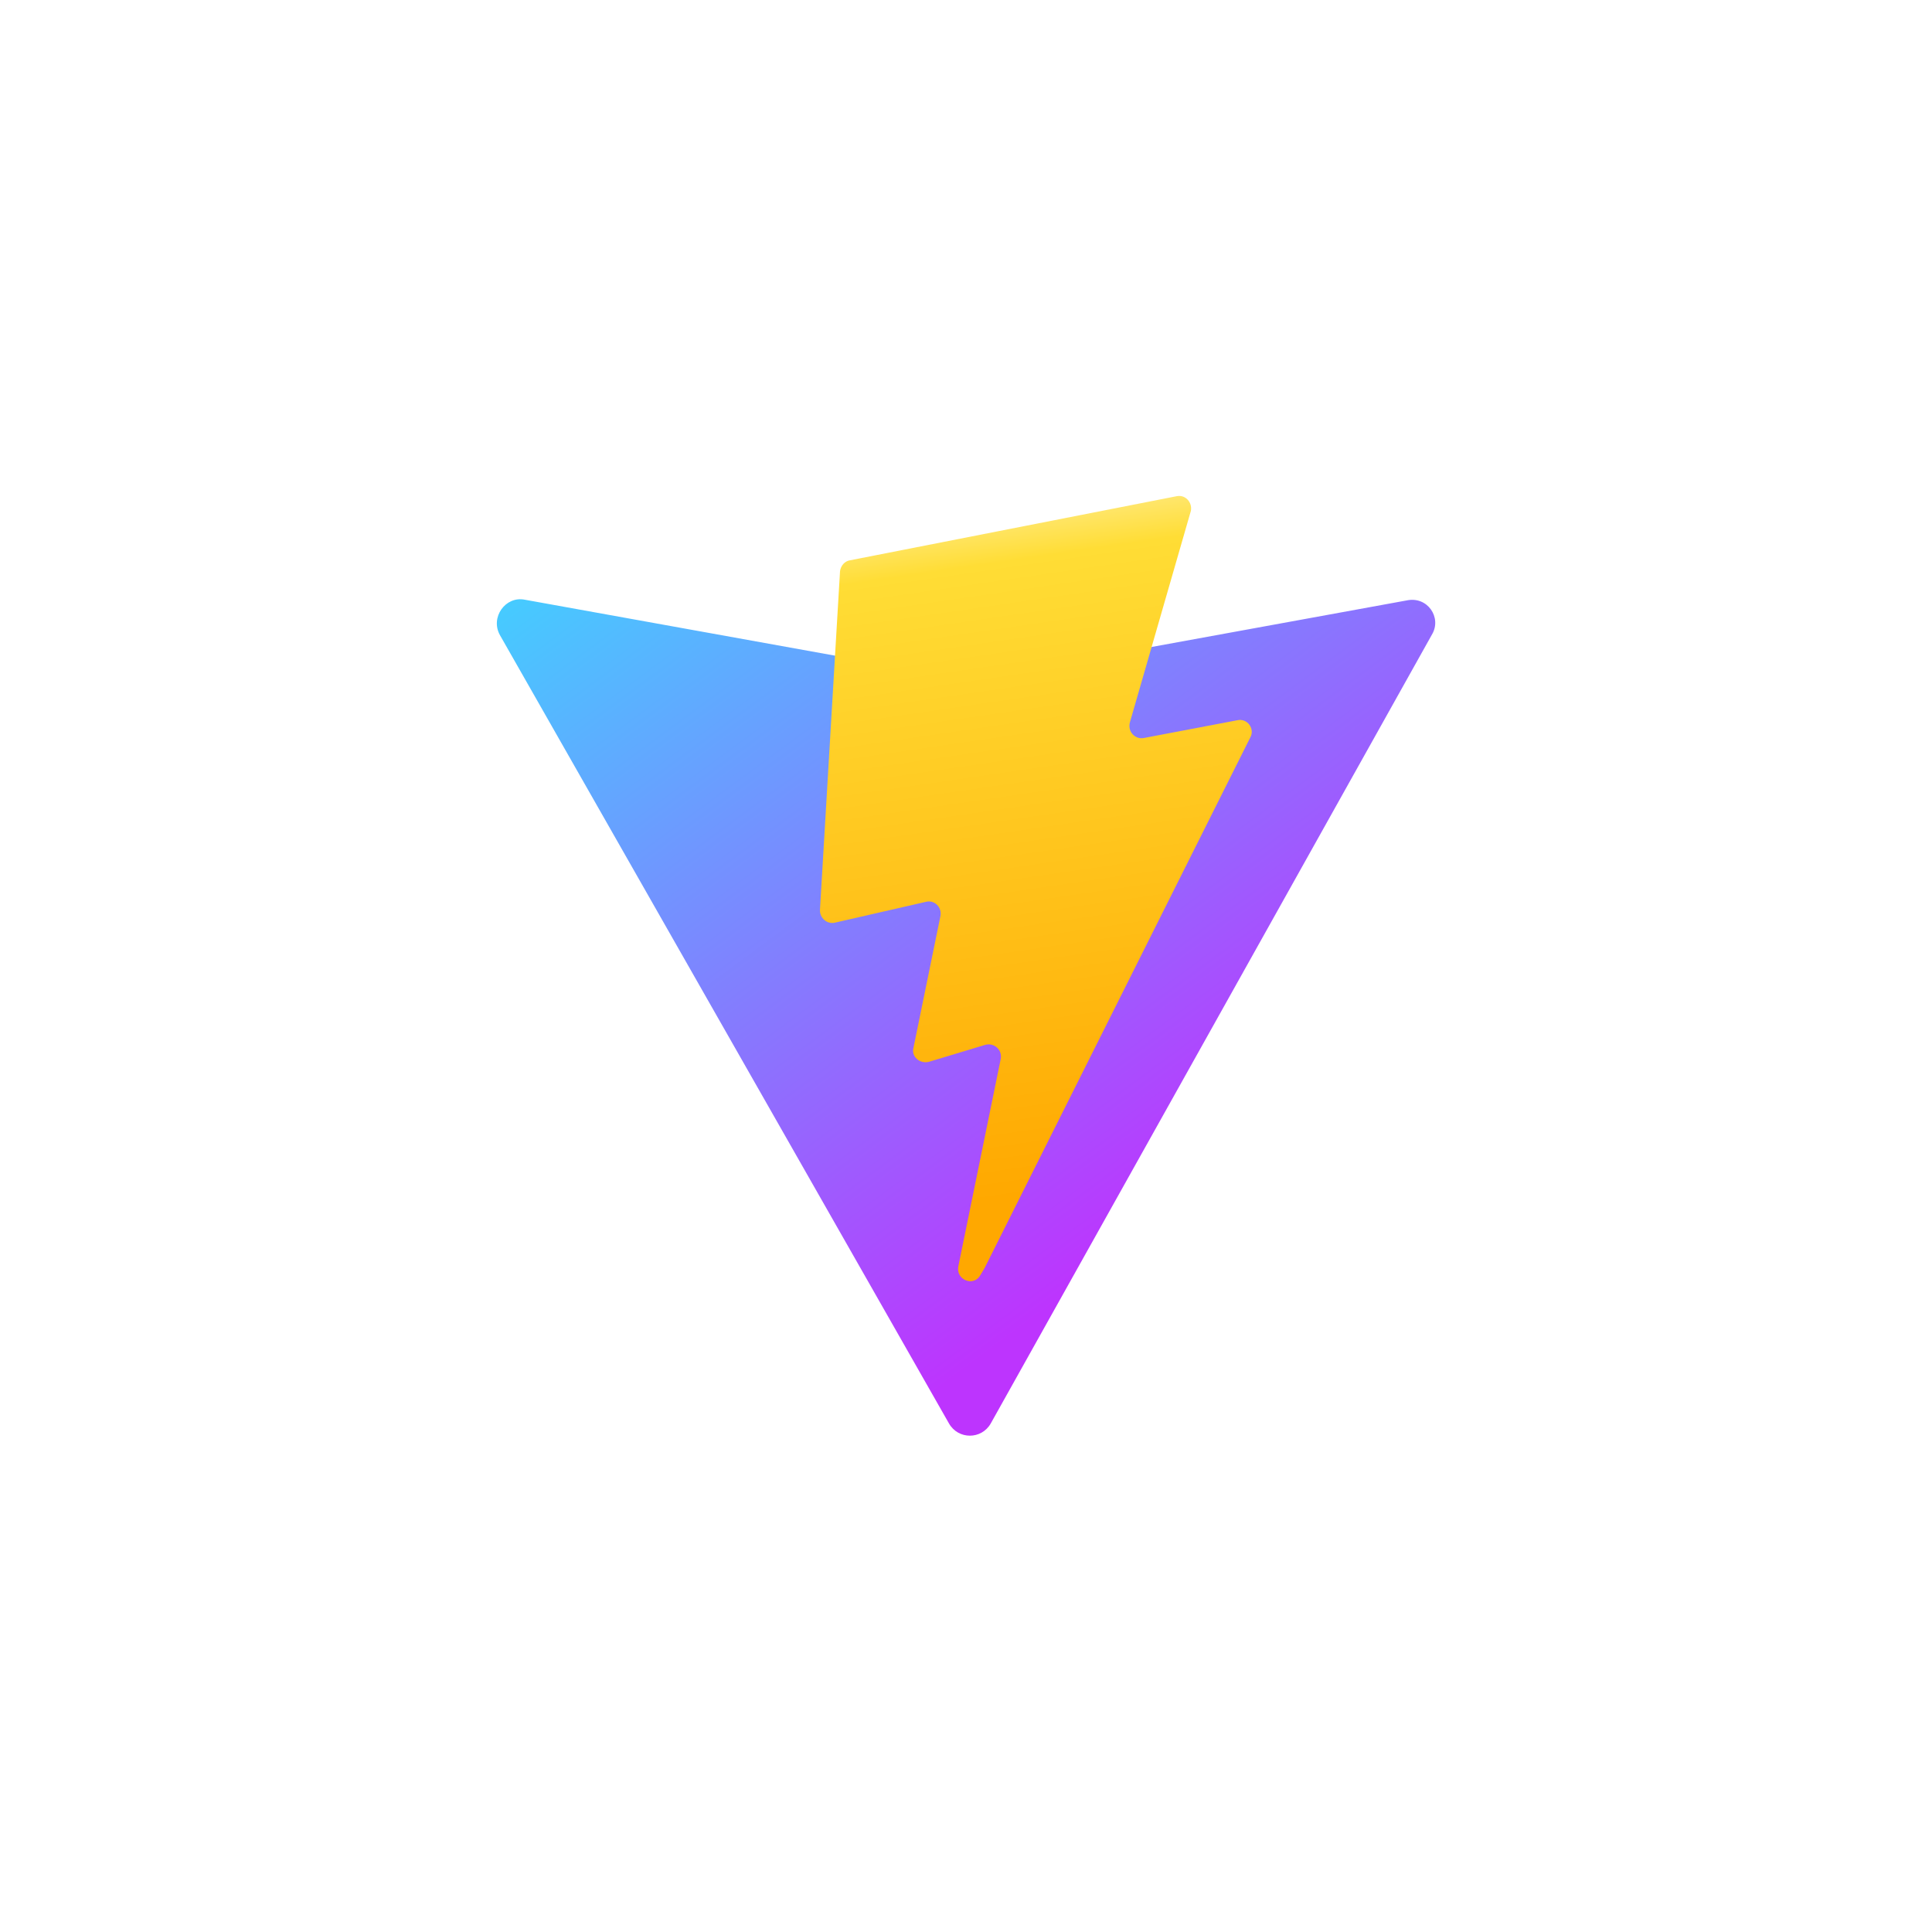 <svg xmlns="http://www.w3.org/2000/svg" viewBox="0 0 250 250" style="enable-background:new 0 0 250 250" xml:space="preserve"><linearGradient id="a" gradientUnits="userSpaceOnUse" x1="94.57" y1="144.858" x2="165.611" y2="241.337" gradientTransform="translate(0 -94)"><stop offset="0" style="stop-color:#41d1ff"/><stop offset="1" style="stop-color:#bd34fe"/></linearGradient><path d="m185.3 82.1-57.1 102.1c-1.2 2.1-4.2 2.1-5.4 0l-58.1-102c-1.3-2.3.7-5.1 3.2-4.6L125 87.9c.4.1.8.1 1.1 0L182 77.7c2.7-.6 4.6 2.2 3.3 4.4z" style="fill:url(#a)"/><linearGradient id="b" gradientUnits="userSpaceOnUse" x1="128.116" y1="159.504" x2="140.967" y2="247.66" gradientTransform="translate(0 -94)"><stop offset="0" style="stop-color:#ffea83"/><stop offset=".083" style="stop-color:#ffdd35"/><stop offset="1" style="stop-color:#ffa800"/></linearGradient><path d="M152.3 64.2 110 72.5c-.7.1-1.2.7-1.3 1.4l-2.6 43.9c0 1 .9 1.8 1.9 1.6l11.8-2.7c1.1-.3 2.1.7 1.9 1.8l-3.5 17.1c-.3 1.1.8 2.1 2 1.8l7.3-2.2c1.1-.3 2.2.6 2 1.8l-5.5 26.9c-.3 1.7 1.9 2.6 2.8 1.2l.6-1 34.4-68.7c.6-1.1-.4-2.5-1.7-2.2L148 95.5c-1.1.2-2.1-.8-1.8-2l7.9-27.4c.2-1.1-.7-2.1-1.8-1.9z" style="fill:url(#b)"/></svg>